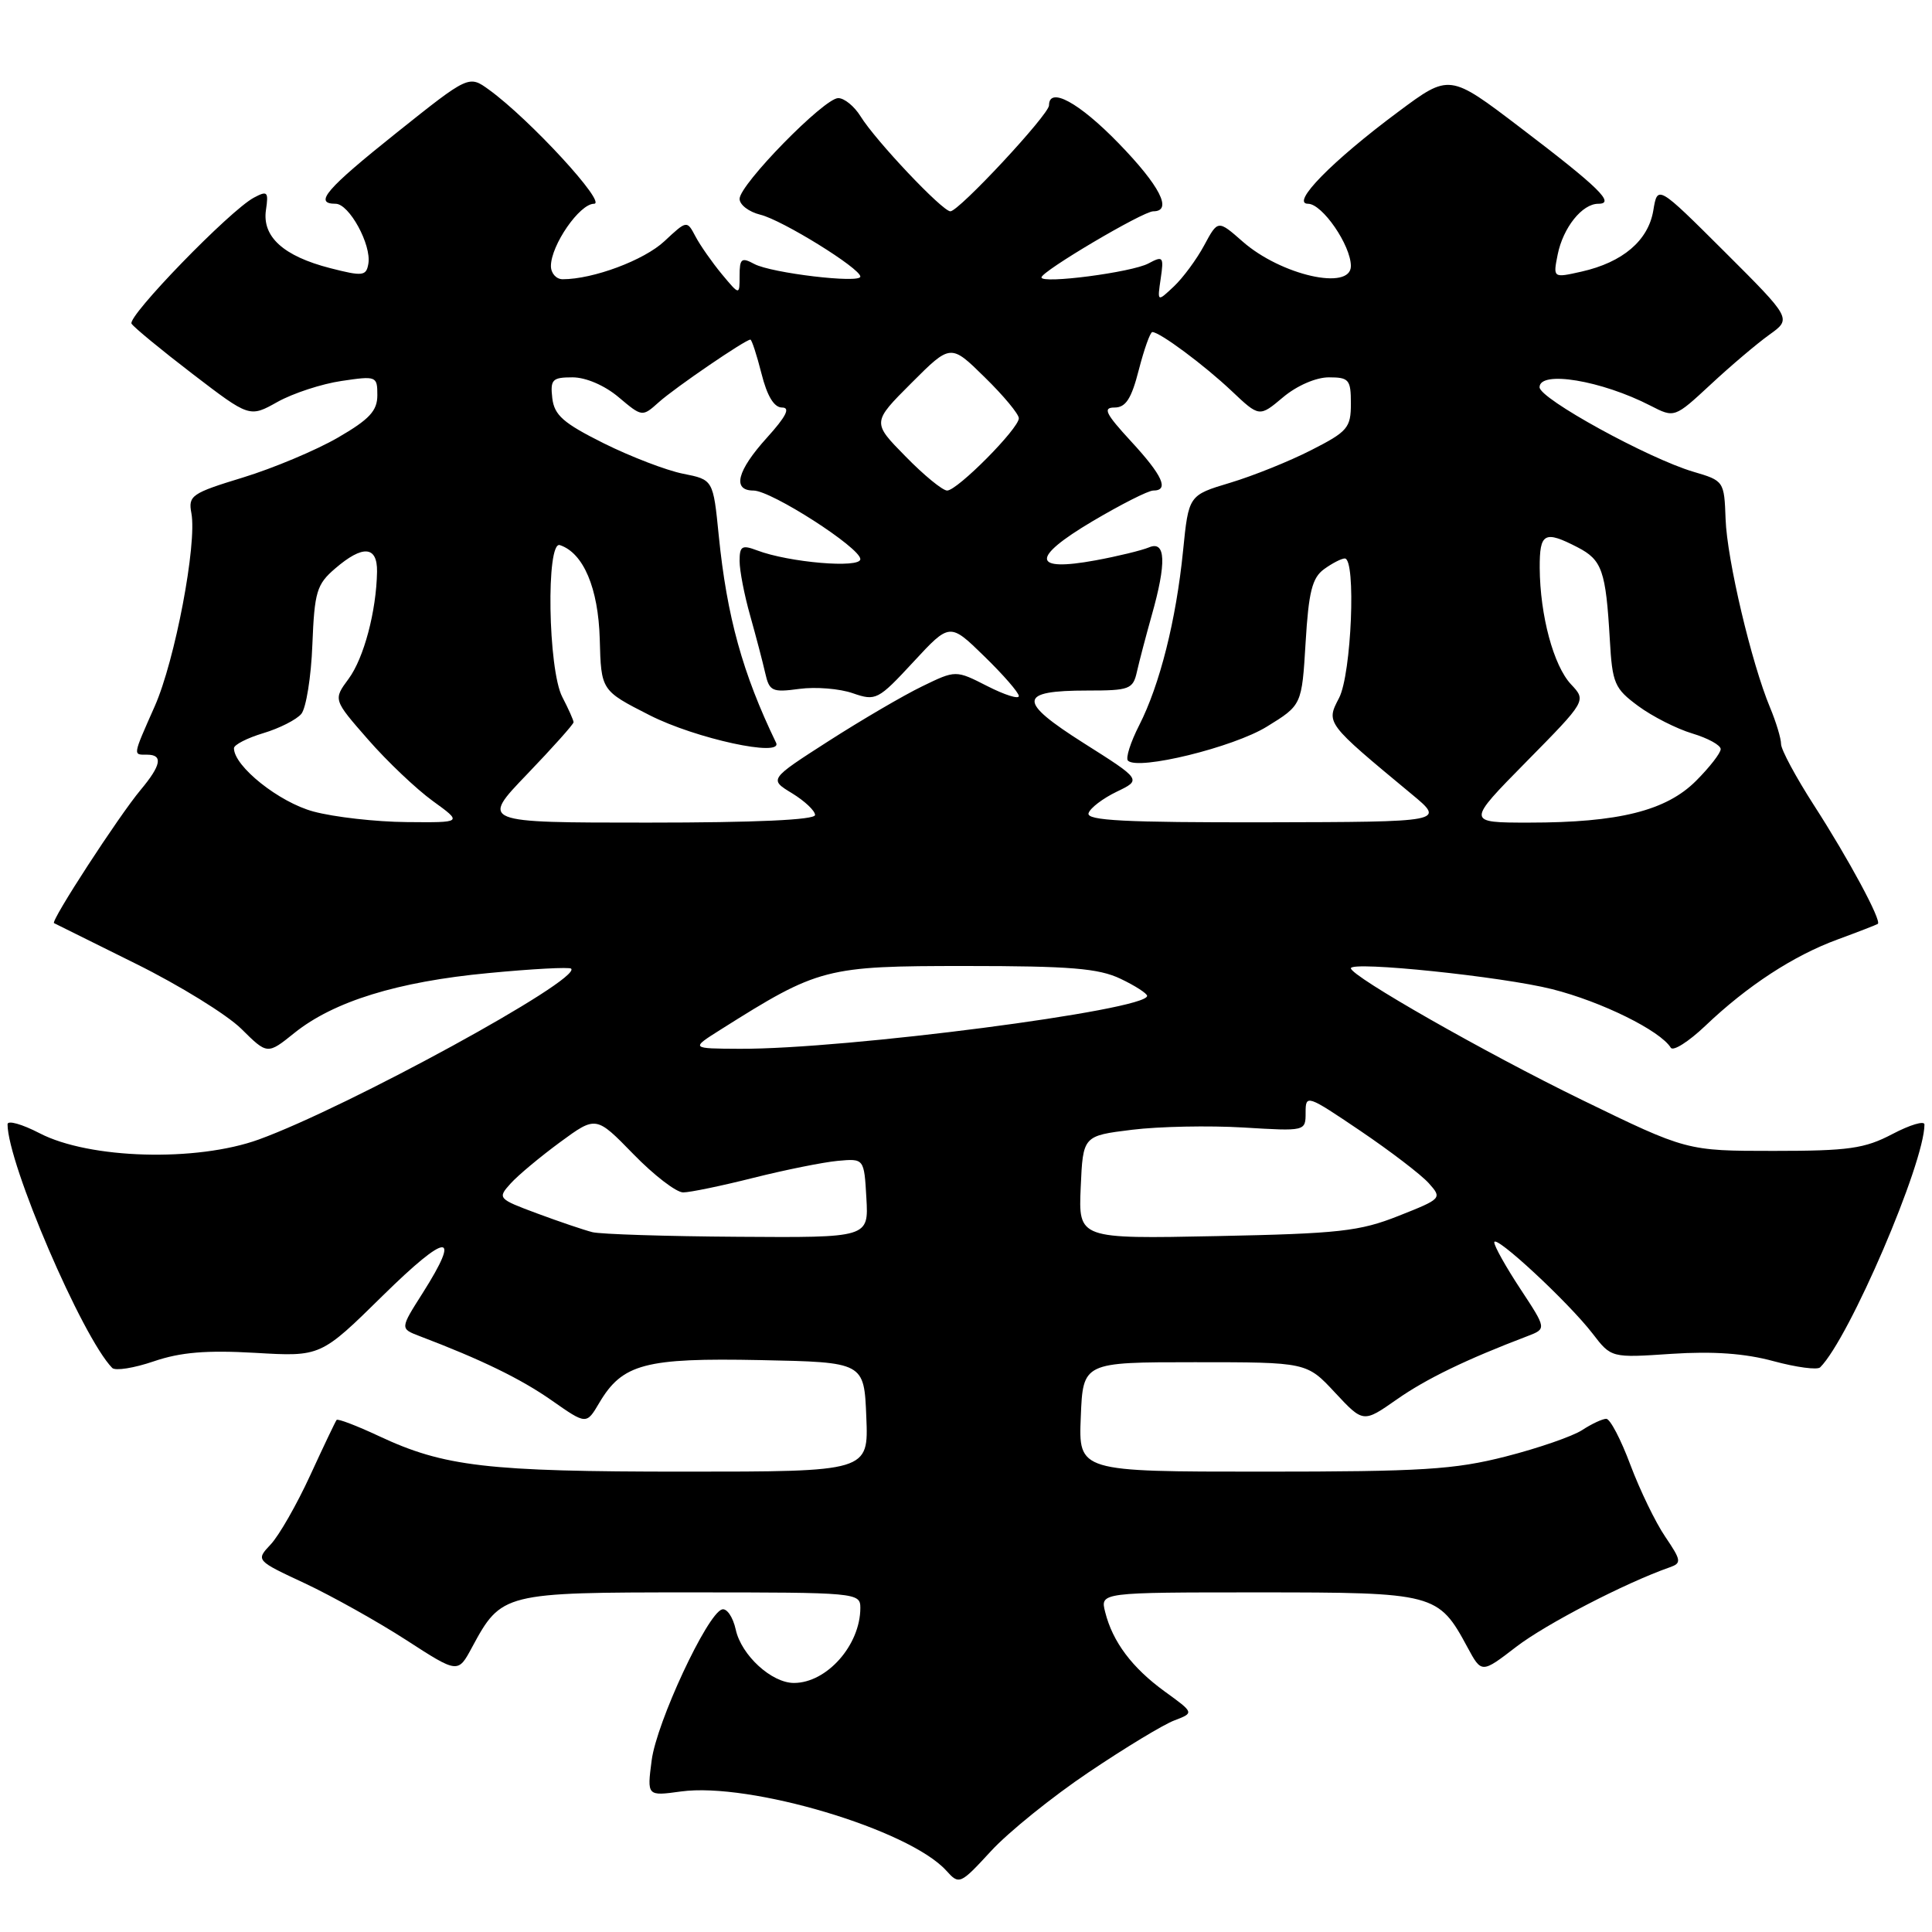 <?xml version="1.0" encoding="UTF-8" standalone="no"?>
<!DOCTYPE svg PUBLIC "-//W3C//DTD SVG 1.1//EN" "http://www.w3.org/Graphics/SVG/1.1/DTD/svg11.dtd" >
<svg xmlns="http://www.w3.org/2000/svg" xmlns:xlink="http://www.w3.org/1999/xlink" version="1.1" viewBox="0 0 256 256">
 <g >
 <path fill="currentColor"
d=" M 144.25 234.84 C 149.06 231.60 154.17 228.50 155.62 227.96 C 158.24 226.96 158.24 226.96 154.33 224.13 C 150.01 220.99 147.43 217.56 146.44 213.60 C 145.78 211.00 145.78 211.00 166.76 211.00 C 190.15 211.00 190.59 211.12 194.45 218.28 C 196.32 221.74 196.32 221.74 200.91 218.21 C 204.83 215.20 215.34 209.75 221.24 207.68 C 222.84 207.12 222.79 206.78 220.65 203.62 C 219.36 201.73 217.29 197.44 216.03 194.09 C 214.78 190.74 213.35 188.00 212.84 188.00 C 212.34 188.00 210.90 188.67 209.65 189.49 C 208.40 190.31 203.84 191.89 199.53 192.99 C 192.72 194.73 188.43 195.00 167.30 195.00 C 142.91 195.00 142.91 195.00 143.21 187.75 C 143.50 180.50 143.50 180.50 158.32 180.50 C 173.15 180.50 173.15 180.50 176.89 184.52 C 180.64 188.54 180.64 188.54 185.07 185.44 C 188.99 182.69 194.31 180.12 202.41 177.04 C 204.93 176.07 204.93 176.07 201.47 170.81 C 199.56 167.91 198.00 165.13 198.00 164.62 C 198.00 163.43 207.81 172.53 211.03 176.71 C 213.50 179.93 213.50 179.93 221.50 179.39 C 227.00 179.03 231.22 179.33 235.00 180.36 C 238.03 181.18 240.81 181.55 241.18 181.18 C 245.02 177.37 255.00 154.12 255.00 149.00 C 255.00 148.47 253.09 149.04 250.75 150.27 C 247.07 152.20 244.97 152.50 235.00 152.50 C 223.50 152.50 223.50 152.50 209.57 145.72 C 196.90 139.55 179.00 129.35 179.00 128.30 C 179.00 127.32 199.07 129.40 205.67 131.07 C 212.21 132.72 219.99 136.56 221.39 138.83 C 221.70 139.33 223.75 138.03 225.95 135.94 C 231.55 130.60 237.66 126.62 243.50 124.48 C 246.25 123.47 248.64 122.54 248.82 122.42 C 249.37 122.03 244.95 113.82 240.37 106.72 C 237.97 102.99 236.00 99.33 236.00 98.59 C 236.00 97.85 235.34 95.67 234.54 93.75 C 232.08 87.86 228.84 74.16 228.65 68.79 C 228.47 63.76 228.43 63.70 224.38 62.51 C 218.40 60.74 204.00 52.83 204.00 51.31 C 204.00 49.05 212.20 50.41 218.69 53.75 C 221.88 55.39 221.88 55.39 226.69 50.93 C 229.33 48.47 232.83 45.51 234.45 44.35 C 237.41 42.23 237.41 42.23 228.52 33.36 C 219.63 24.50 219.63 24.50 219.07 27.90 C 218.40 31.88 215.02 34.76 209.56 35.99 C 205.78 36.84 205.78 36.84 206.40 33.73 C 207.12 30.16 209.64 27.00 211.78 27.00 C 214.08 27.00 211.90 24.86 201.41 16.88 C 192.06 9.76 192.06 9.76 185.28 14.81 C 176.53 21.31 170.95 27.00 173.32 27.00 C 175.21 27.00 178.99 32.50 179.00 35.25 C 179.00 38.57 169.75 36.48 164.66 32.01 C 161.38 29.13 161.38 29.13 159.56 32.51 C 158.56 34.37 156.75 36.82 155.54 37.96 C 153.34 40.03 153.34 40.03 153.80 36.91 C 154.23 34.01 154.11 33.87 152.17 34.91 C 149.97 36.09 138.00 37.65 138.00 36.76 C 138.00 35.95 151.45 28.00 152.81 28.00 C 155.43 28.00 153.71 24.63 148.20 18.96 C 142.96 13.57 139.00 11.42 139.00 13.96 C 139.00 15.18 127.06 28.00 125.93 28.00 C 124.87 28.00 116.01 18.63 114.02 15.40 C 113.20 14.08 111.88 13.00 111.07 13.00 C 109.20 13.00 98.00 24.45 98.00 26.35 C 98.00 27.14 99.24 28.08 100.75 28.45 C 103.64 29.15 114.00 35.56 114.00 36.65 C 114.00 37.59 102.22 36.19 99.95 34.98 C 98.25 34.06 98.00 34.26 98.00 36.54 C 98.00 39.15 98.00 39.15 95.65 36.33 C 94.36 34.77 92.79 32.53 92.16 31.34 C 91.02 29.18 91.02 29.18 88.04 31.96 C 85.35 34.48 78.60 37.00 74.56 37.00 C 73.70 37.00 73.00 36.21 73.00 35.25 C 73.01 32.48 76.80 27.00 78.71 27.00 C 80.50 27.00 70.20 15.81 64.81 11.90 C 62.12 9.95 62.12 9.95 52.56 17.58 C 43.19 25.06 41.52 27.00 44.47 27.00 C 46.27 27.00 49.24 32.44 48.81 34.94 C 48.53 36.58 48.08 36.64 43.75 35.53 C 37.56 33.94 34.72 31.37 35.24 27.83 C 35.60 25.40 35.44 25.23 33.64 26.19 C 30.44 27.90 16.84 41.93 17.43 42.89 C 17.73 43.37 21.37 46.37 25.52 49.55 C 33.07 55.33 33.07 55.33 36.78 53.25 C 38.83 52.11 42.64 50.86 45.25 50.48 C 49.88 49.79 50.00 49.84 50.00 52.37 C 50.00 54.44 48.95 55.57 44.75 58.00 C 41.86 59.67 36.21 62.04 32.20 63.27 C 25.38 65.35 24.92 65.67 25.36 68.00 C 26.12 72.09 23.19 87.52 20.50 93.59 C 17.55 100.26 17.59 100.00 19.50 100.00 C 21.63 100.00 21.36 101.41 18.63 104.67 C 15.75 108.11 6.67 122.07 7.16 122.32 C 7.34 122.42 12.22 124.84 18.00 127.70 C 23.78 130.56 30.06 134.44 31.97 136.32 C 35.43 139.75 35.43 139.75 39.01 136.87 C 44.22 132.69 52.68 130.07 64.70 128.94 C 70.51 128.38 75.45 128.12 75.68 128.35 C 77.09 129.76 46.08 146.71 34.29 150.99 C 26.03 153.98 11.83 153.58 5.25 150.16 C 2.91 148.95 1.00 148.41 1.00 148.97 C 1.00 154.15 10.90 177.20 14.87 181.26 C 15.28 181.67 17.76 181.28 20.39 180.38 C 23.94 179.17 27.37 178.89 33.83 179.26 C 42.50 179.77 42.50 179.77 50.75 171.65 C 59.29 163.26 61.20 163.14 56.01 171.33 C 53.01 176.05 53.01 176.05 55.57 177.03 C 63.76 180.14 69.02 182.70 73.10 185.56 C 77.70 188.78 77.70 188.78 79.41 185.88 C 82.47 180.71 85.47 179.91 100.75 180.22 C 114.50 180.50 114.50 180.50 114.79 187.75 C 115.09 195.00 115.09 195.00 90.59 195.00 C 64.53 195.00 58.84 194.34 50.19 190.28 C 47.26 188.91 44.75 187.95 44.60 188.15 C 44.45 188.34 42.87 191.65 41.10 195.50 C 39.33 199.35 36.98 203.46 35.88 204.63 C 33.88 206.76 33.88 206.76 40.42 209.81 C 44.01 211.50 50.04 214.87 53.82 217.31 C 60.68 221.75 60.68 221.75 62.54 218.29 C 66.44 211.06 66.69 211.00 91.63 211.00 C 113.51 211.00 114.00 211.04 114.00 213.05 C 114.00 217.98 109.56 223.00 105.20 223.00 C 102.24 223.00 98.23 219.33 97.49 215.93 C 97.12 214.26 96.30 213.06 95.66 213.26 C 93.68 213.89 87.00 228.24 86.35 233.25 C 85.73 238.00 85.73 238.00 90.23 237.38 C 99.36 236.13 120.45 242.42 125.38 247.86 C 127.10 249.77 127.22 249.72 131.32 245.27 C 133.62 242.77 139.44 238.07 144.25 234.84 Z  M 78.50 163.27 C 77.40 162.99 74.11 161.88 71.18 160.79 C 65.97 158.85 65.90 158.77 67.66 156.82 C 68.65 155.72 71.61 153.26 74.22 151.34 C 78.98 147.85 78.98 147.85 83.92 152.92 C 86.64 155.72 89.61 158.00 90.52 158.00 C 91.43 158.00 95.62 157.13 99.83 156.07 C 104.05 155.01 109.08 154.00 111.00 153.82 C 114.50 153.50 114.50 153.50 114.80 158.75 C 115.10 164.00 115.10 164.00 97.80 163.88 C 88.29 163.82 79.60 163.54 78.50 163.27 Z  M 143.20 157.33 C 143.50 150.50 143.50 150.50 150.00 149.70 C 153.57 149.26 160.21 149.13 164.75 149.40 C 173.00 149.90 173.00 149.90 173.00 147.42 C 173.00 145.00 173.18 145.06 180.25 149.84 C 184.24 152.54 188.32 155.66 189.32 156.78 C 191.11 158.78 191.05 158.84 185.32 161.11 C 180.15 163.16 177.45 163.46 161.20 163.79 C 142.90 164.16 142.90 164.16 143.20 157.33 Z  M 95.50 136.42 C 108.49 128.23 109.37 128.00 127.94 128.00 C 141.81 128.00 145.58 128.31 148.47 129.69 C 150.41 130.61 152.00 131.64 152.00 131.96 C 152.00 133.85 112.04 139.04 98.00 138.97 C 91.50 138.94 91.50 138.94 95.50 136.42 Z  M 41.53 107.53 C 36.99 106.31 31.00 101.54 31.00 99.14 C 31.00 98.69 32.75 97.79 34.88 97.15 C 37.02 96.51 39.29 95.36 39.93 94.59 C 40.56 93.82 41.23 89.69 41.39 85.42 C 41.67 78.41 41.96 77.43 44.41 75.33 C 48.07 72.18 50.01 72.32 49.96 75.75 C 49.87 80.98 48.22 87.20 46.19 89.95 C 44.15 92.71 44.15 92.71 48.77 97.99 C 51.31 100.90 55.17 104.56 57.35 106.14 C 61.30 109.00 61.30 109.00 53.90 108.93 C 49.83 108.90 44.27 108.27 41.53 107.53 Z  M 69.84 102.59 C 73.23 99.06 76.00 95.96 76.00 95.70 C 76.00 95.44 75.33 93.94 74.51 92.36 C 72.61 88.73 72.34 71.61 74.19 72.23 C 77.31 73.27 79.28 77.93 79.47 84.68 C 79.65 91.50 79.65 91.50 86.08 94.77 C 92.17 97.87 103.79 100.39 102.83 98.41 C 98.40 89.23 96.32 81.73 95.24 70.98 C 94.50 63.56 94.50 63.56 90.50 62.77 C 88.30 62.33 83.58 60.52 80.00 58.74 C 74.63 56.06 73.45 55.02 73.18 52.75 C 72.90 50.29 73.19 50.00 75.86 50.00 C 77.63 50.00 80.12 51.07 81.97 52.63 C 85.09 55.26 85.10 55.26 87.30 53.29 C 89.44 51.37 98.77 45.00 99.43 45.00 C 99.61 45.00 100.27 47.02 100.90 49.50 C 101.65 52.49 102.57 54.00 103.63 54.00 C 104.76 54.00 104.18 55.17 101.62 58.00 C 97.65 62.39 96.99 65.00 99.84 65.00 C 102.20 65.00 114.00 72.58 114.00 74.09 C 114.00 75.34 104.53 74.53 100.32 72.93 C 98.31 72.17 98.00 72.36 98.00 74.34 C 98.00 75.60 98.63 78.86 99.40 81.57 C 100.16 84.28 101.06 87.69 101.39 89.16 C 101.94 91.60 102.30 91.77 105.93 91.28 C 108.09 90.99 111.28 91.25 113.01 91.86 C 116.05 92.91 116.35 92.76 121.01 87.73 C 125.85 82.50 125.85 82.50 130.42 86.96 C 132.94 89.41 135.00 91.78 135.00 92.23 C 135.00 92.68 133.12 92.08 130.82 90.91 C 126.64 88.78 126.64 88.78 122.18 90.95 C 119.72 92.14 114.15 95.40 109.80 98.19 C 101.90 103.26 101.90 103.26 104.95 105.11 C 106.63 106.14 108.00 107.43 108.00 107.99 C 108.00 108.64 100.16 109.00 85.84 109.00 C 63.68 109.00 63.68 109.00 69.84 102.59 Z  M 144.24 107.75 C 144.46 107.06 146.14 105.79 147.96 104.91 C 151.27 103.32 151.27 103.32 143.62 98.48 C 134.78 92.88 134.88 91.50 144.09 91.50 C 149.67 91.50 150.13 91.33 150.65 89.00 C 150.96 87.62 151.84 84.28 152.60 81.57 C 154.59 74.56 154.47 71.59 152.25 72.53 C 151.29 72.93 148.10 73.71 145.16 74.25 C 136.74 75.80 136.58 73.93 144.71 69.10 C 148.51 66.85 152.15 65.00 152.81 65.00 C 154.95 65.00 154.07 63.03 149.87 58.48 C 146.48 54.80 146.09 54.00 147.68 54.00 C 149.17 54.00 149.92 52.84 150.90 49.00 C 151.61 46.25 152.41 44.00 152.69 44.00 C 153.68 44.00 159.56 48.37 163.19 51.80 C 166.87 55.28 166.87 55.28 170.01 52.64 C 171.84 51.10 174.38 50.00 176.08 50.00 C 178.75 50.00 179.00 50.30 179.00 53.48 C 179.00 56.68 178.57 57.19 173.75 59.64 C 170.86 61.12 166.03 63.06 163.00 63.97 C 157.50 65.62 157.50 65.62 156.76 73.00 C 155.84 82.18 153.68 90.74 150.95 96.10 C 149.80 98.35 149.13 100.46 149.46 100.79 C 150.78 102.12 163.44 99.02 167.87 96.28 C 172.50 93.43 172.50 93.43 173.00 85.13 C 173.40 78.43 173.87 76.56 175.44 75.42 C 176.51 74.64 177.75 74.00 178.19 74.00 C 179.71 74.00 179.08 89.33 177.43 92.49 C 175.69 95.82 175.66 95.78 187.03 105.21 C 191.50 108.91 191.50 108.91 167.67 108.96 C 149.03 108.99 143.92 108.73 144.24 107.75 Z  M 202.25 100.93 C 210.21 92.85 210.21 92.85 208.17 90.68 C 205.85 88.21 204.06 81.54 204.02 75.25 C 204.00 70.60 204.64 70.25 209.04 72.52 C 212.29 74.20 212.78 75.62 213.31 84.77 C 213.64 90.57 213.93 91.23 217.07 93.55 C 218.94 94.93 222.17 96.57 224.24 97.19 C 226.31 97.81 228.00 98.74 228.00 99.26 C 228.00 99.78 226.53 101.67 224.73 103.47 C 220.77 107.43 214.49 109.00 202.60 109.00 C 194.30 109.00 194.30 109.00 202.25 100.93 Z  M 119.99 60.48 C 115.55 55.97 115.55 55.97 120.76 50.76 C 125.97 45.55 125.97 45.55 130.48 49.99 C 132.97 52.42 135.00 54.87 135.00 55.42 C 135.00 56.79 126.85 65.00 125.50 65.00 C 124.90 65.00 122.42 62.97 119.99 60.48 Z "/>
</g>
</svg>